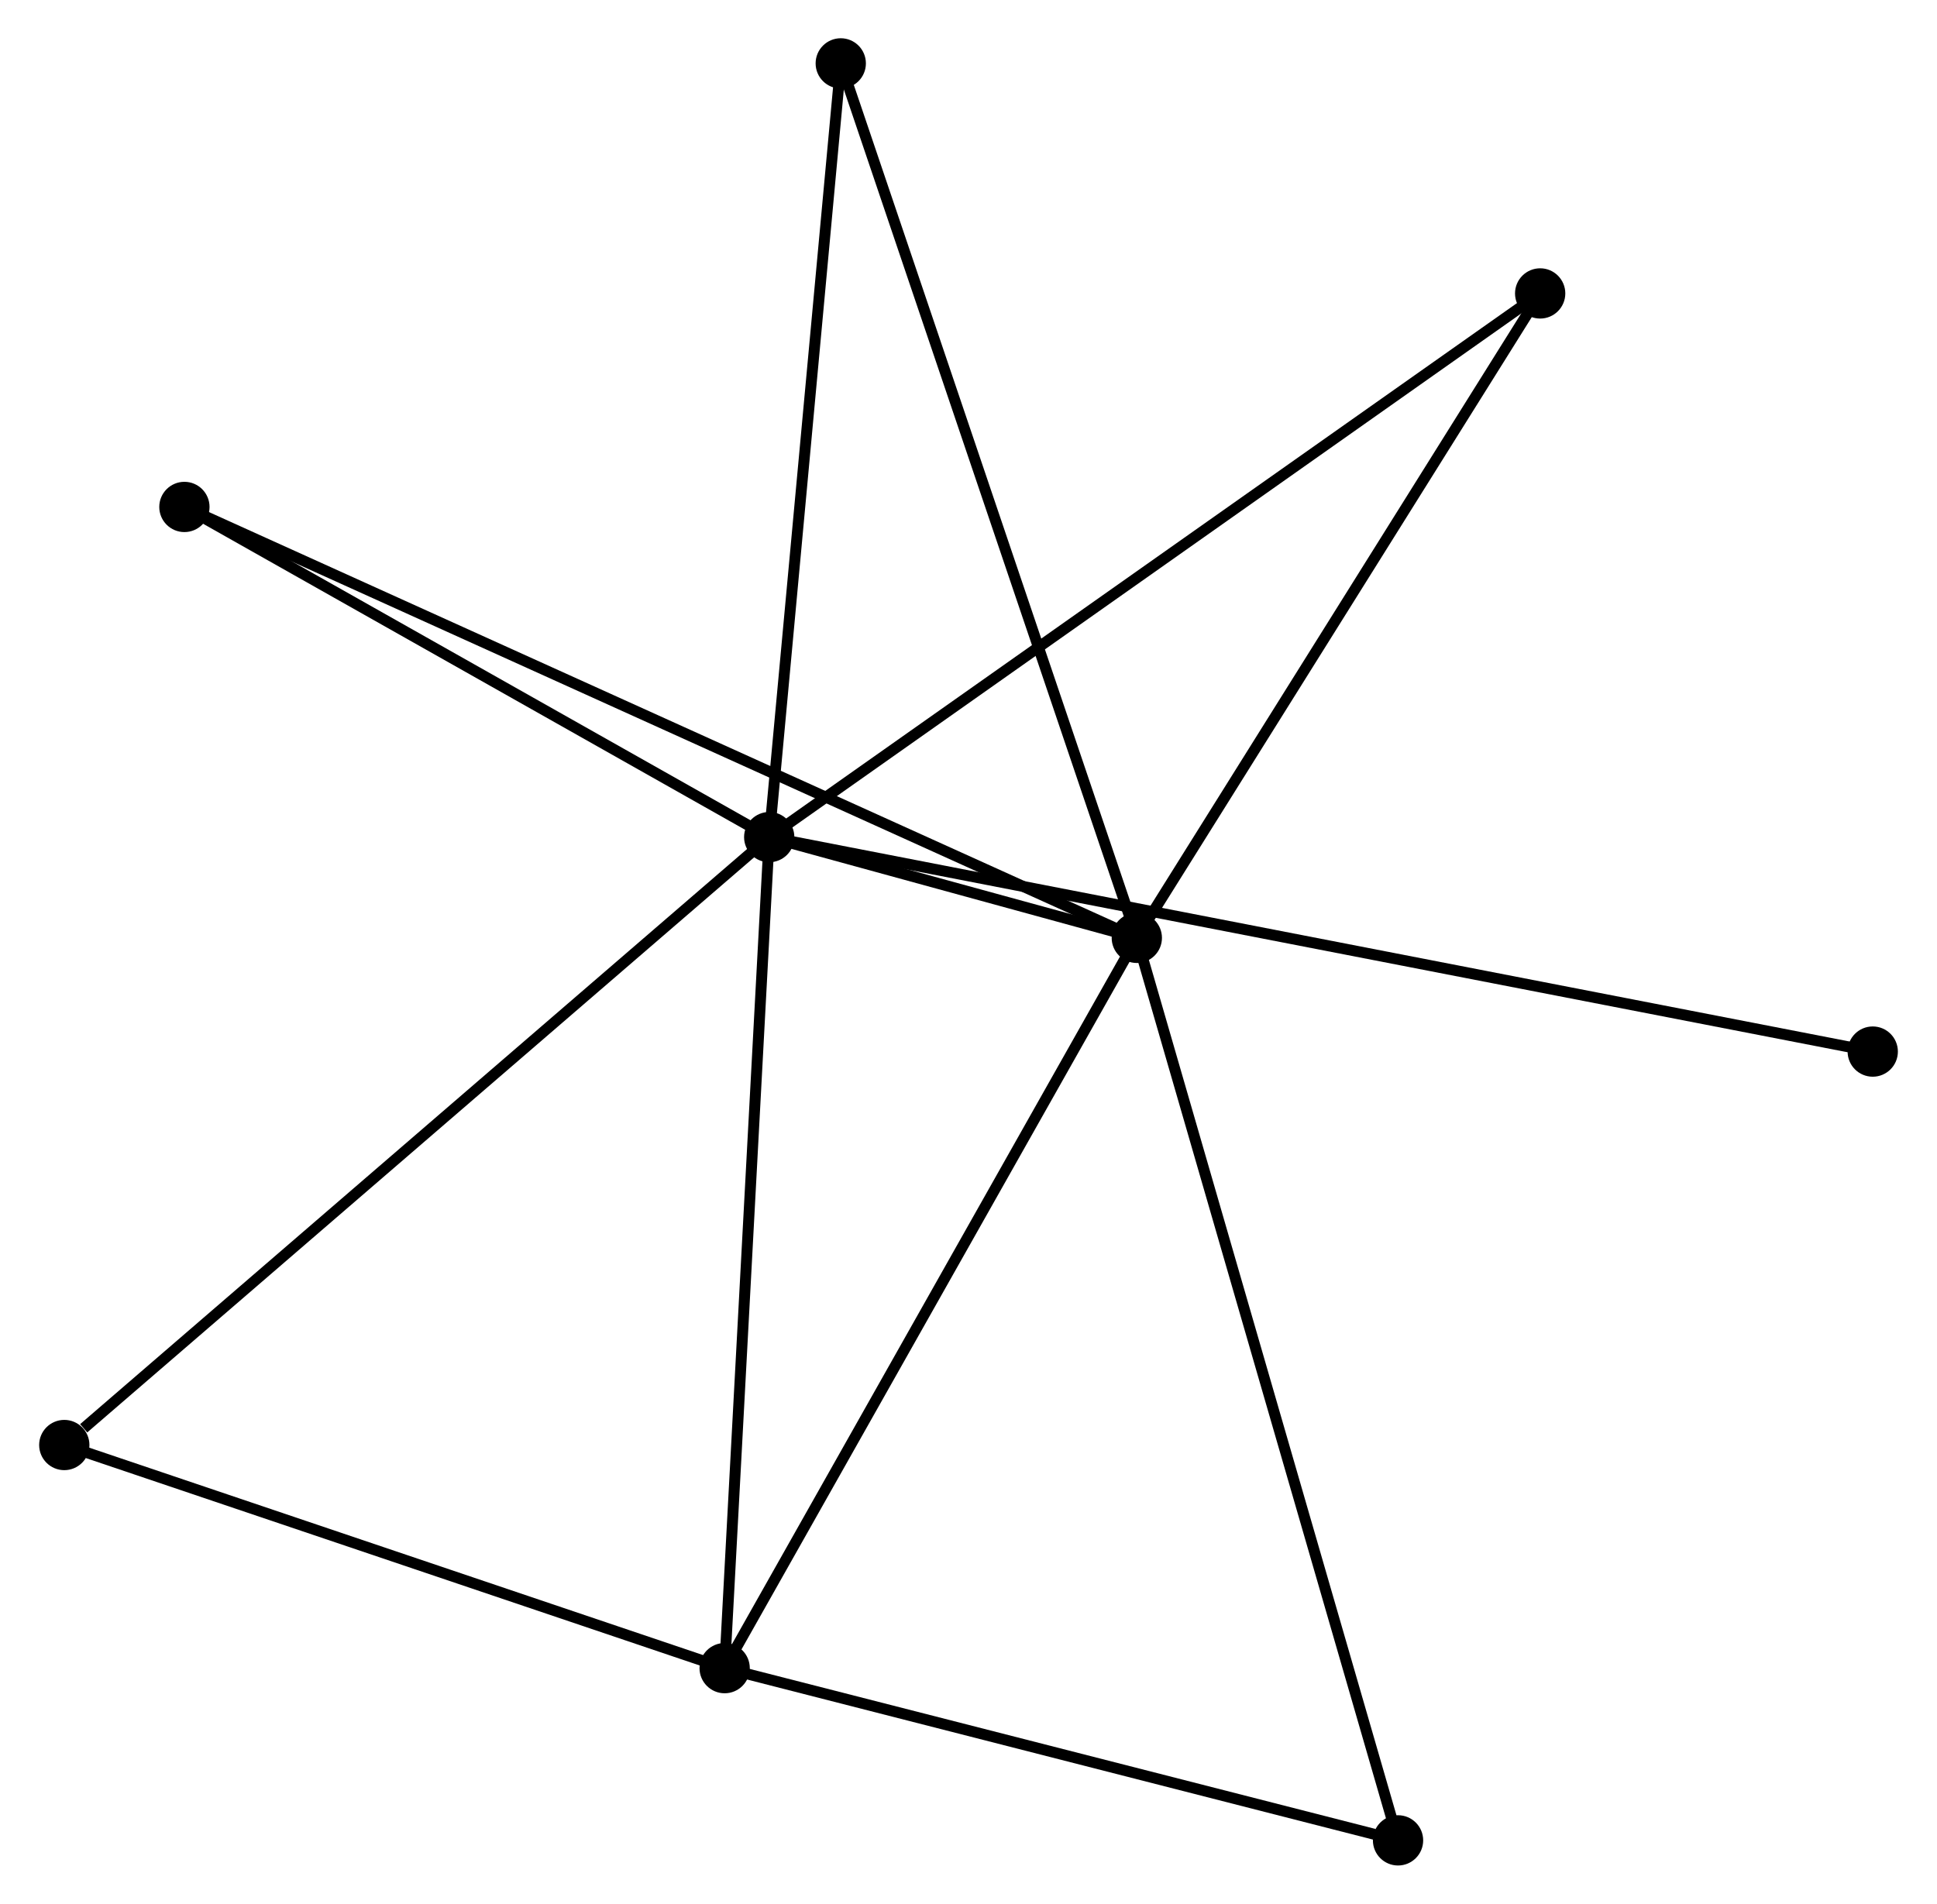 <?xml version="1.0" encoding="UTF-8" standalone="no"?>
<!DOCTYPE svg PUBLIC "-//W3C//DTD SVG 1.1//EN"
 "http://www.w3.org/Graphics/SVG/1.1/DTD/svg11.dtd">
<!-- Generated by graphviz version 2.36.0 (20140111.2315)
 -->
<!-- Title: %3 Pages: 1 -->
<svg width="177pt" height="174pt"
 viewBox="0.00 0.00 177.05 174.21" xmlns="http://www.w3.org/2000/svg" xmlns:xlink="http://www.w3.org/1999/xlink">
<g id="graph0" class="graph" transform="scale(1 1) rotate(0) translate(4 170.213)">
<title>%3</title>
<!-- 0 -->
<g id="node1" class="node"><title>0</title>
<ellipse fill="black" stroke="black" cx="66.293" cy="-93.608" rx="1.8" ry="1.8"/>
</g>
<!-- 1 -->
<g id="node2" class="node"><title>1</title>
<ellipse fill="black" stroke="black" cx="99.924" cy="-84.389" rx="1.8" ry="1.8"/>
</g>
<!-- 0&#45;&#45;1 -->
<g id="edge1" class="edge"><title>0&#45;&#45;1</title>
<path fill="none" stroke="black" d="M68.101,-93.112C73.886,-91.526 91.913,-86.585 97.939,-84.933"/>
</g>
<!-- 2 -->
<g id="node3" class="node"><title>2</title>
<ellipse fill="black" stroke="black" cx="62.216" cy="-17.56" rx="1.8" ry="1.8"/>
</g>
<!-- 0&#45;&#45;2 -->
<g id="edge2" class="edge"><title>0&#45;&#45;2</title>
<path fill="none" stroke="black" d="M66.192,-91.728C65.628,-81.207 62.868,-29.724 62.313,-19.375"/>
</g>
<!-- 3 -->
<g id="node4" class="node"><title>3</title>
<ellipse fill="black" stroke="black" cx="72.838" cy="-164.413" rx="1.8" ry="1.8"/>
</g>
<!-- 0&#45;&#45;3 -->
<g id="edge3" class="edge"><title>0&#45;&#45;3</title>
<path fill="none" stroke="black" d="M66.482,-95.65C67.438,-105.99 71.733,-152.455 72.661,-162.496"/>
</g>
<!-- 4 -->
<g id="node5" class="node"><title>4</title>
<ellipse fill="black" stroke="black" cx="136.826" cy="-143.361" rx="1.8" ry="1.8"/>
</g>
<!-- 0&#45;&#45;4 -->
<g id="edge4" class="edge"><title>0&#45;&#45;4</title>
<path fill="none" stroke="black" d="M67.766,-94.647C76.867,-101.066 125.359,-135.272 135.115,-142.154"/>
</g>
<!-- 5 -->
<g id="node6" class="node"><title>5</title>
<ellipse fill="black" stroke="black" cx="12.789" cy="-123.822" rx="1.8" ry="1.8"/>
</g>
<!-- 0&#45;&#45;5 -->
<g id="edge5" class="edge"><title>0&#45;&#45;5</title>
<path fill="none" stroke="black" d="M64.513,-94.613C56.39,-99.2 22.881,-118.123 14.631,-122.782"/>
</g>
<!-- 6 -->
<g id="node7" class="node"><title>6</title>
<ellipse fill="black" stroke="black" cx="1.8" cy="-37.978" rx="1.8" ry="1.8"/>
</g>
<!-- 0&#45;&#45;6 -->
<g id="edge6" class="edge"><title>0&#45;&#45;6</title>
<path fill="none" stroke="black" d="M64.699,-92.233C55.854,-84.603 12.872,-47.529 3.575,-39.51"/>
</g>
<!-- 8 -->
<g id="node8" class="node"><title>8</title>
<ellipse fill="black" stroke="black" cx="167.253" cy="-73.982" rx="1.8" ry="1.8"/>
</g>
<!-- 0&#45;&#45;8 -->
<g id="edge7" class="edge"><title>0&#45;&#45;8</title>
<path fill="none" stroke="black" d="M68.402,-93.198C81.654,-90.622 153.271,-76.7 165.482,-74.326"/>
</g>
<!-- 1&#45;&#45;2 -->
<g id="edge8" class="edge"><title>1&#45;&#45;2</title>
<path fill="none" stroke="black" d="M98.991,-82.737C93.82,-73.572 68.689,-29.033 63.254,-19.4"/>
</g>
<!-- 1&#45;&#45;3 -->
<g id="edge9" class="edge"><title>1&#45;&#45;3</title>
<path fill="none" stroke="black" d="M99.254,-86.368C95.507,-97.439 77.17,-151.614 73.484,-162.504"/>
</g>
<!-- 1&#45;&#45;4 -->
<g id="edge10" class="edge"><title>1&#45;&#45;4</title>
<path fill="none" stroke="black" d="M100.988,-86.091C106.377,-94.702 130.594,-133.402 135.827,-141.764"/>
</g>
<!-- 1&#45;&#45;5 -->
<g id="edge11" class="edge"><title>1&#45;&#45;5</title>
<path fill="none" stroke="black" d="M98.103,-85.213C86.764,-90.345 25.91,-117.884 14.599,-123.003"/>
</g>
<!-- 7 -->
<g id="node9" class="node"><title>7</title>
<ellipse fill="black" stroke="black" cx="123.823" cy="-1.8" rx="1.8" ry="1.8"/>
</g>
<!-- 1&#45;&#45;7 -->
<g id="edge12" class="edge"><title>1&#45;&#45;7</title>
<path fill="none" stroke="black" d="M100.514,-82.348C103.821,-70.921 120,-15.009 123.252,-3.77"/>
</g>
<!-- 2&#45;&#45;6 -->
<g id="edge13" class="edge"><title>2&#45;&#45;6</title>
<path fill="none" stroke="black" d="M60.473,-18.149C51.805,-21.079 13.385,-34.063 3.915,-37.264"/>
</g>
<!-- 2&#45;&#45;7 -->
<g id="edge14" class="edge"><title>2&#45;&#45;7</title>
<path fill="none" stroke="black" d="M63.993,-17.106C72.832,-14.845 112.01,-4.822 121.666,-2.352"/>
</g>
</g>
</svg>
